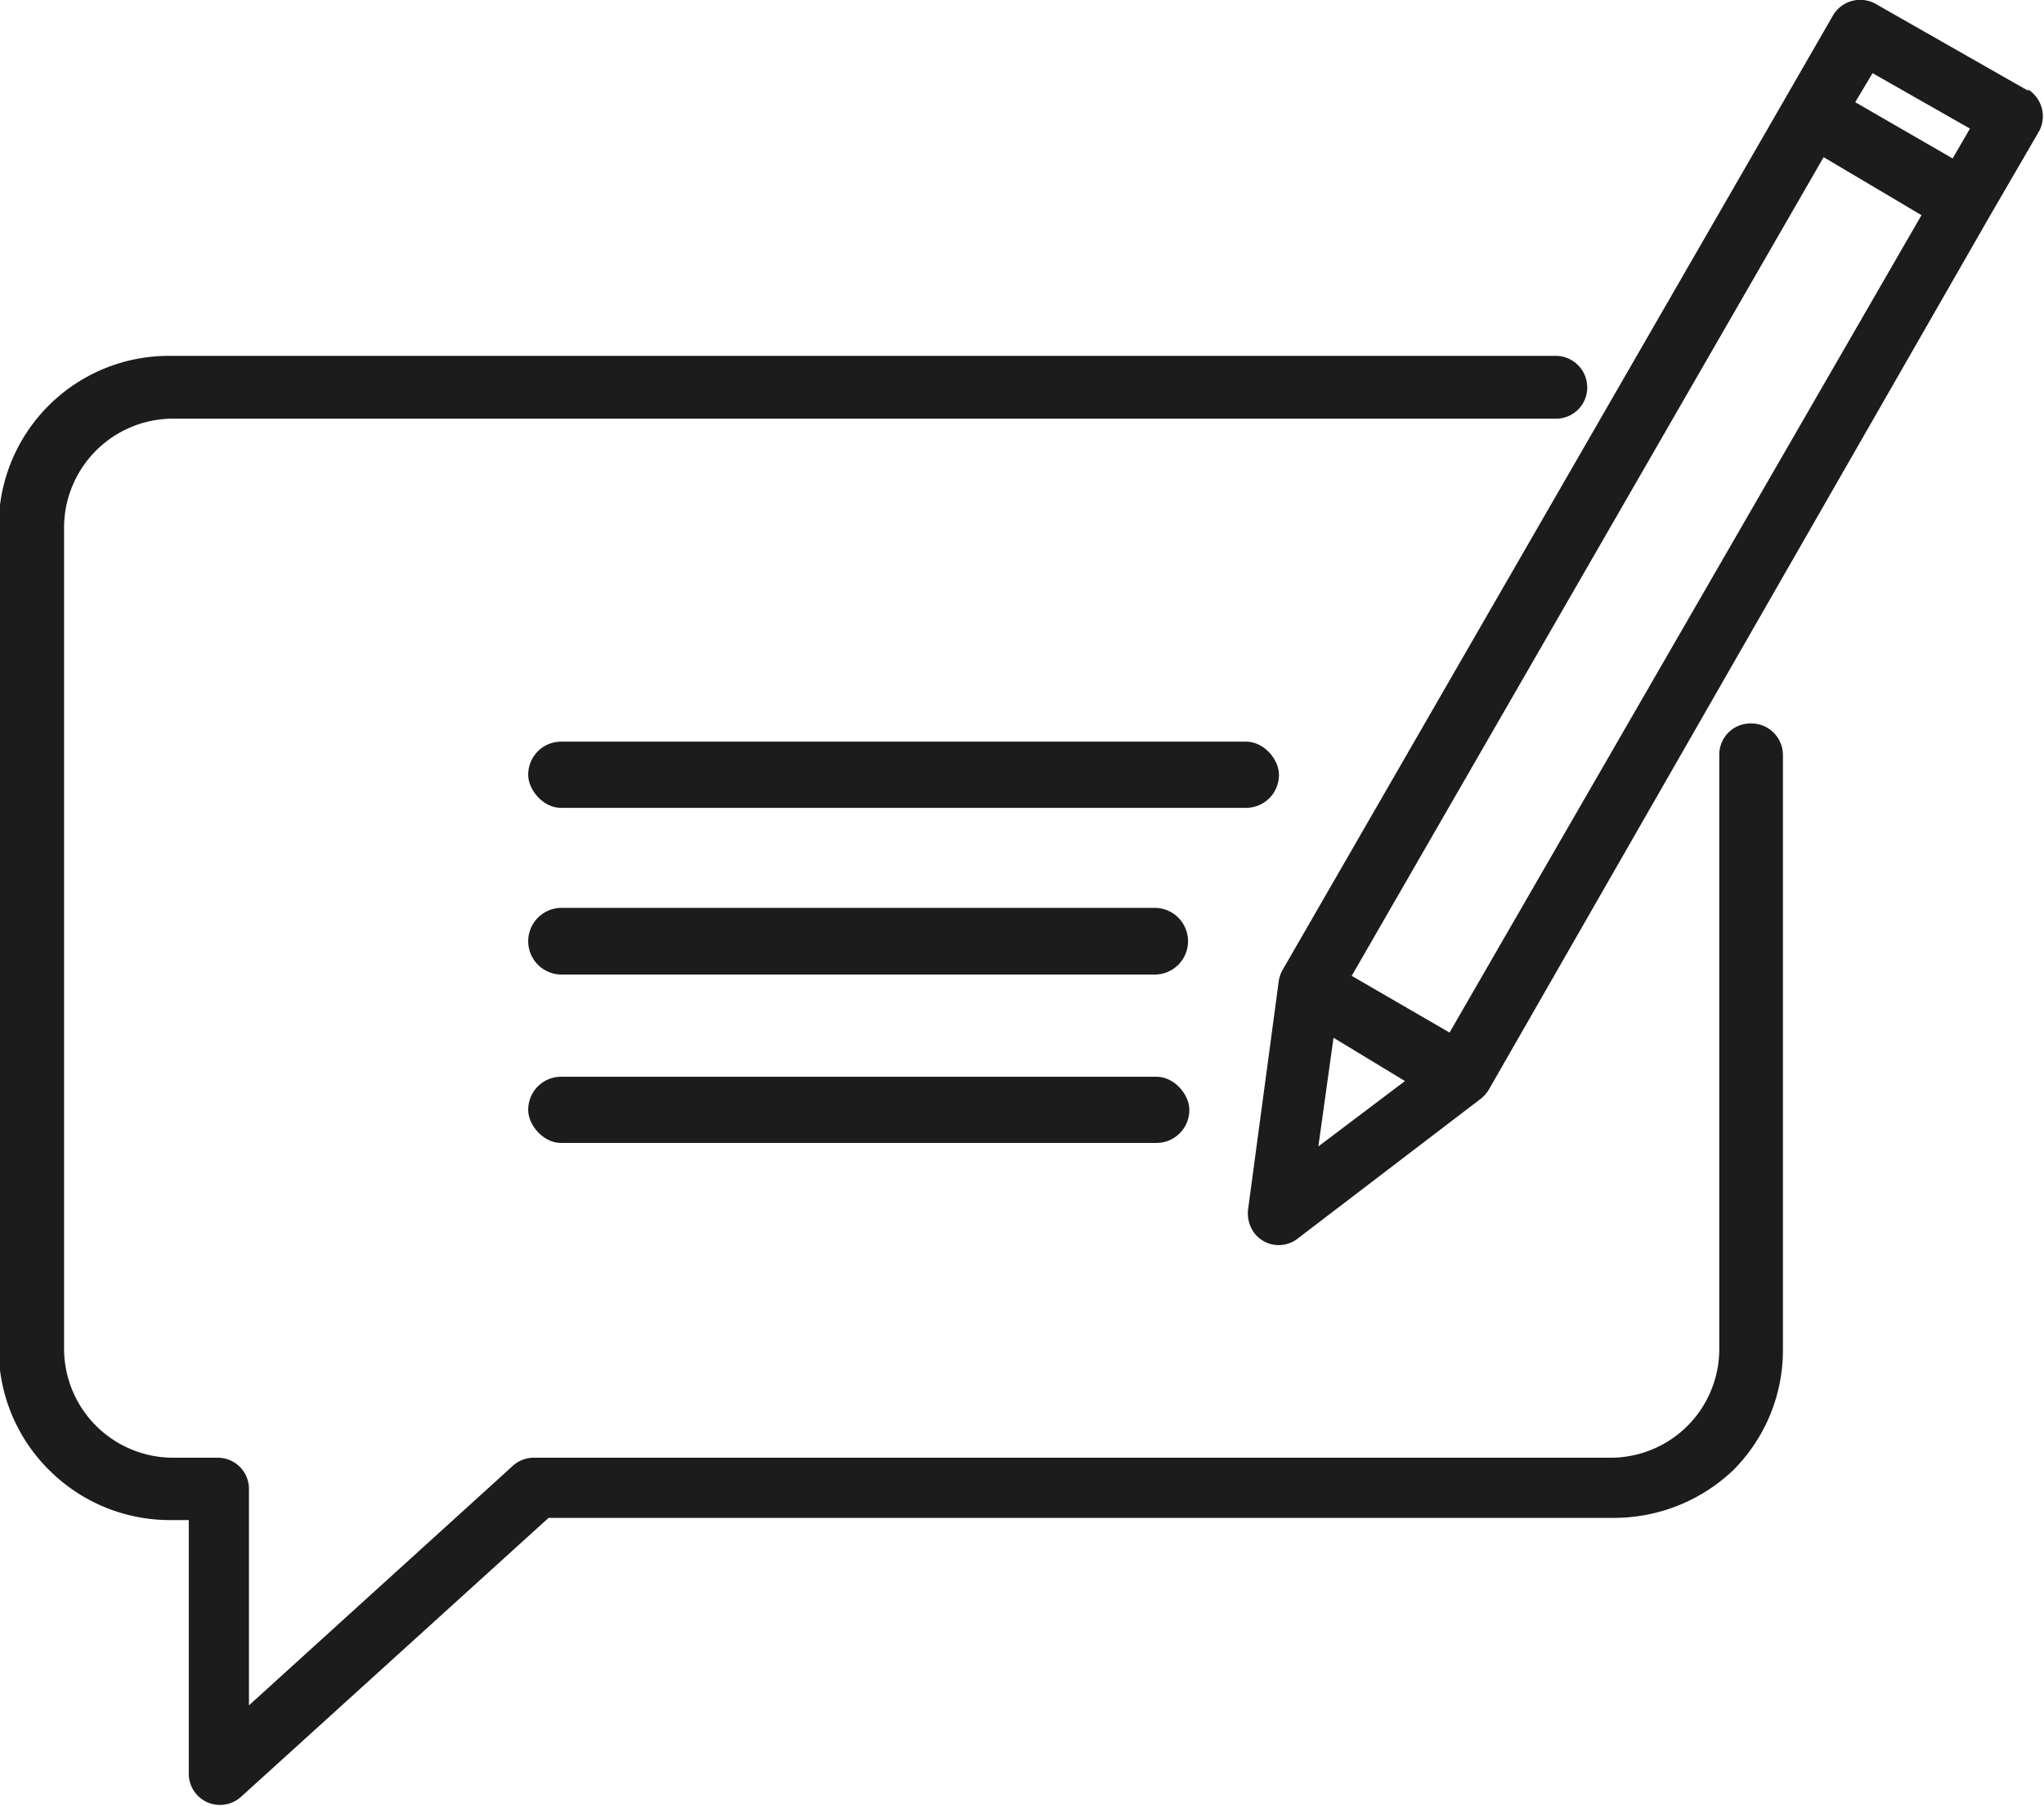 <svg id="Слой_1" data-name="Слой 1" xmlns="http://www.w3.org/2000/svg" viewBox="0 0 47.21 41.72"><defs><style>.cls-1,.cls-2{fill:#1c1c1c;}.cls-1{fill-rule:evenodd;}</style></defs><path class="cls-1" d="M40.46,16.74a.72.72,0,0,0-.72.72V31.2a2.51,2.51,0,0,1-2.5,2.5H12.37a.73.73,0,0,0-.52.21L5.78,39.42v-5a.72.72,0,0,0-.72-.72H4a2.52,2.52,0,0,1-2.49-2.5v-19A2.52,2.52,0,0,1,4,9.7H36A.72.72,0,0,0,36.69,9,.73.73,0,0,0,36,8.25H4A3.93,3.93,0,0,0,0,12.19H0v19A3.93,3.93,0,0,0,1.18,34h0A3.94,3.94,0,0,0,4,35.14h.39V41a.72.72,0,0,0,.72.72.73.73,0,0,0,.49-.19l7.1-6.44h24.6A4,4,0,0,0,40.05,34h0a3.92,3.92,0,0,0,1.16-2.78V17.46a.73.73,0,0,0-.74-.72Z" transform="translate(-0.03 -0.03)"/><rect class="cls-2" x="12.2" y="17.13" width="17.34" height="1.53" rx="0.76"/><path class="cls-1" d="M26.73,21H13a.77.77,0,0,0,0,1.54H26.7a.77.77,0,0,0,0-1.54Z" transform="translate(-0.03 -0.03)"/><rect class="cls-2" x="12.2" y="24.87" width="15.27" height="1.53" rx="0.76"/><path class="cls-1" d="M46.88,2.13l-3.51-2a.73.73,0,0,0-1,.25v0l-1.1,1.91h0L29.65,22.44a.75.75,0,0,0-.09.29l-.7,5.21a.77.77,0,0,0,.14.57.71.71,0,0,0,1,.13h0l4.19-3.2h0a.8.8,0,0,0,.22-.23L46,5h0l1.11-1.91a.73.73,0,0,0-.25-1Zm-3.6-.41L45.53,3l-.4.69-2.25-1.3ZM30.83,24l1.65,1-2,1.51Zm2.68-.12-2.26-1.31L42.15,3.66,44.41,5Z" transform="translate(-0.03 -0.03)"/></svg>